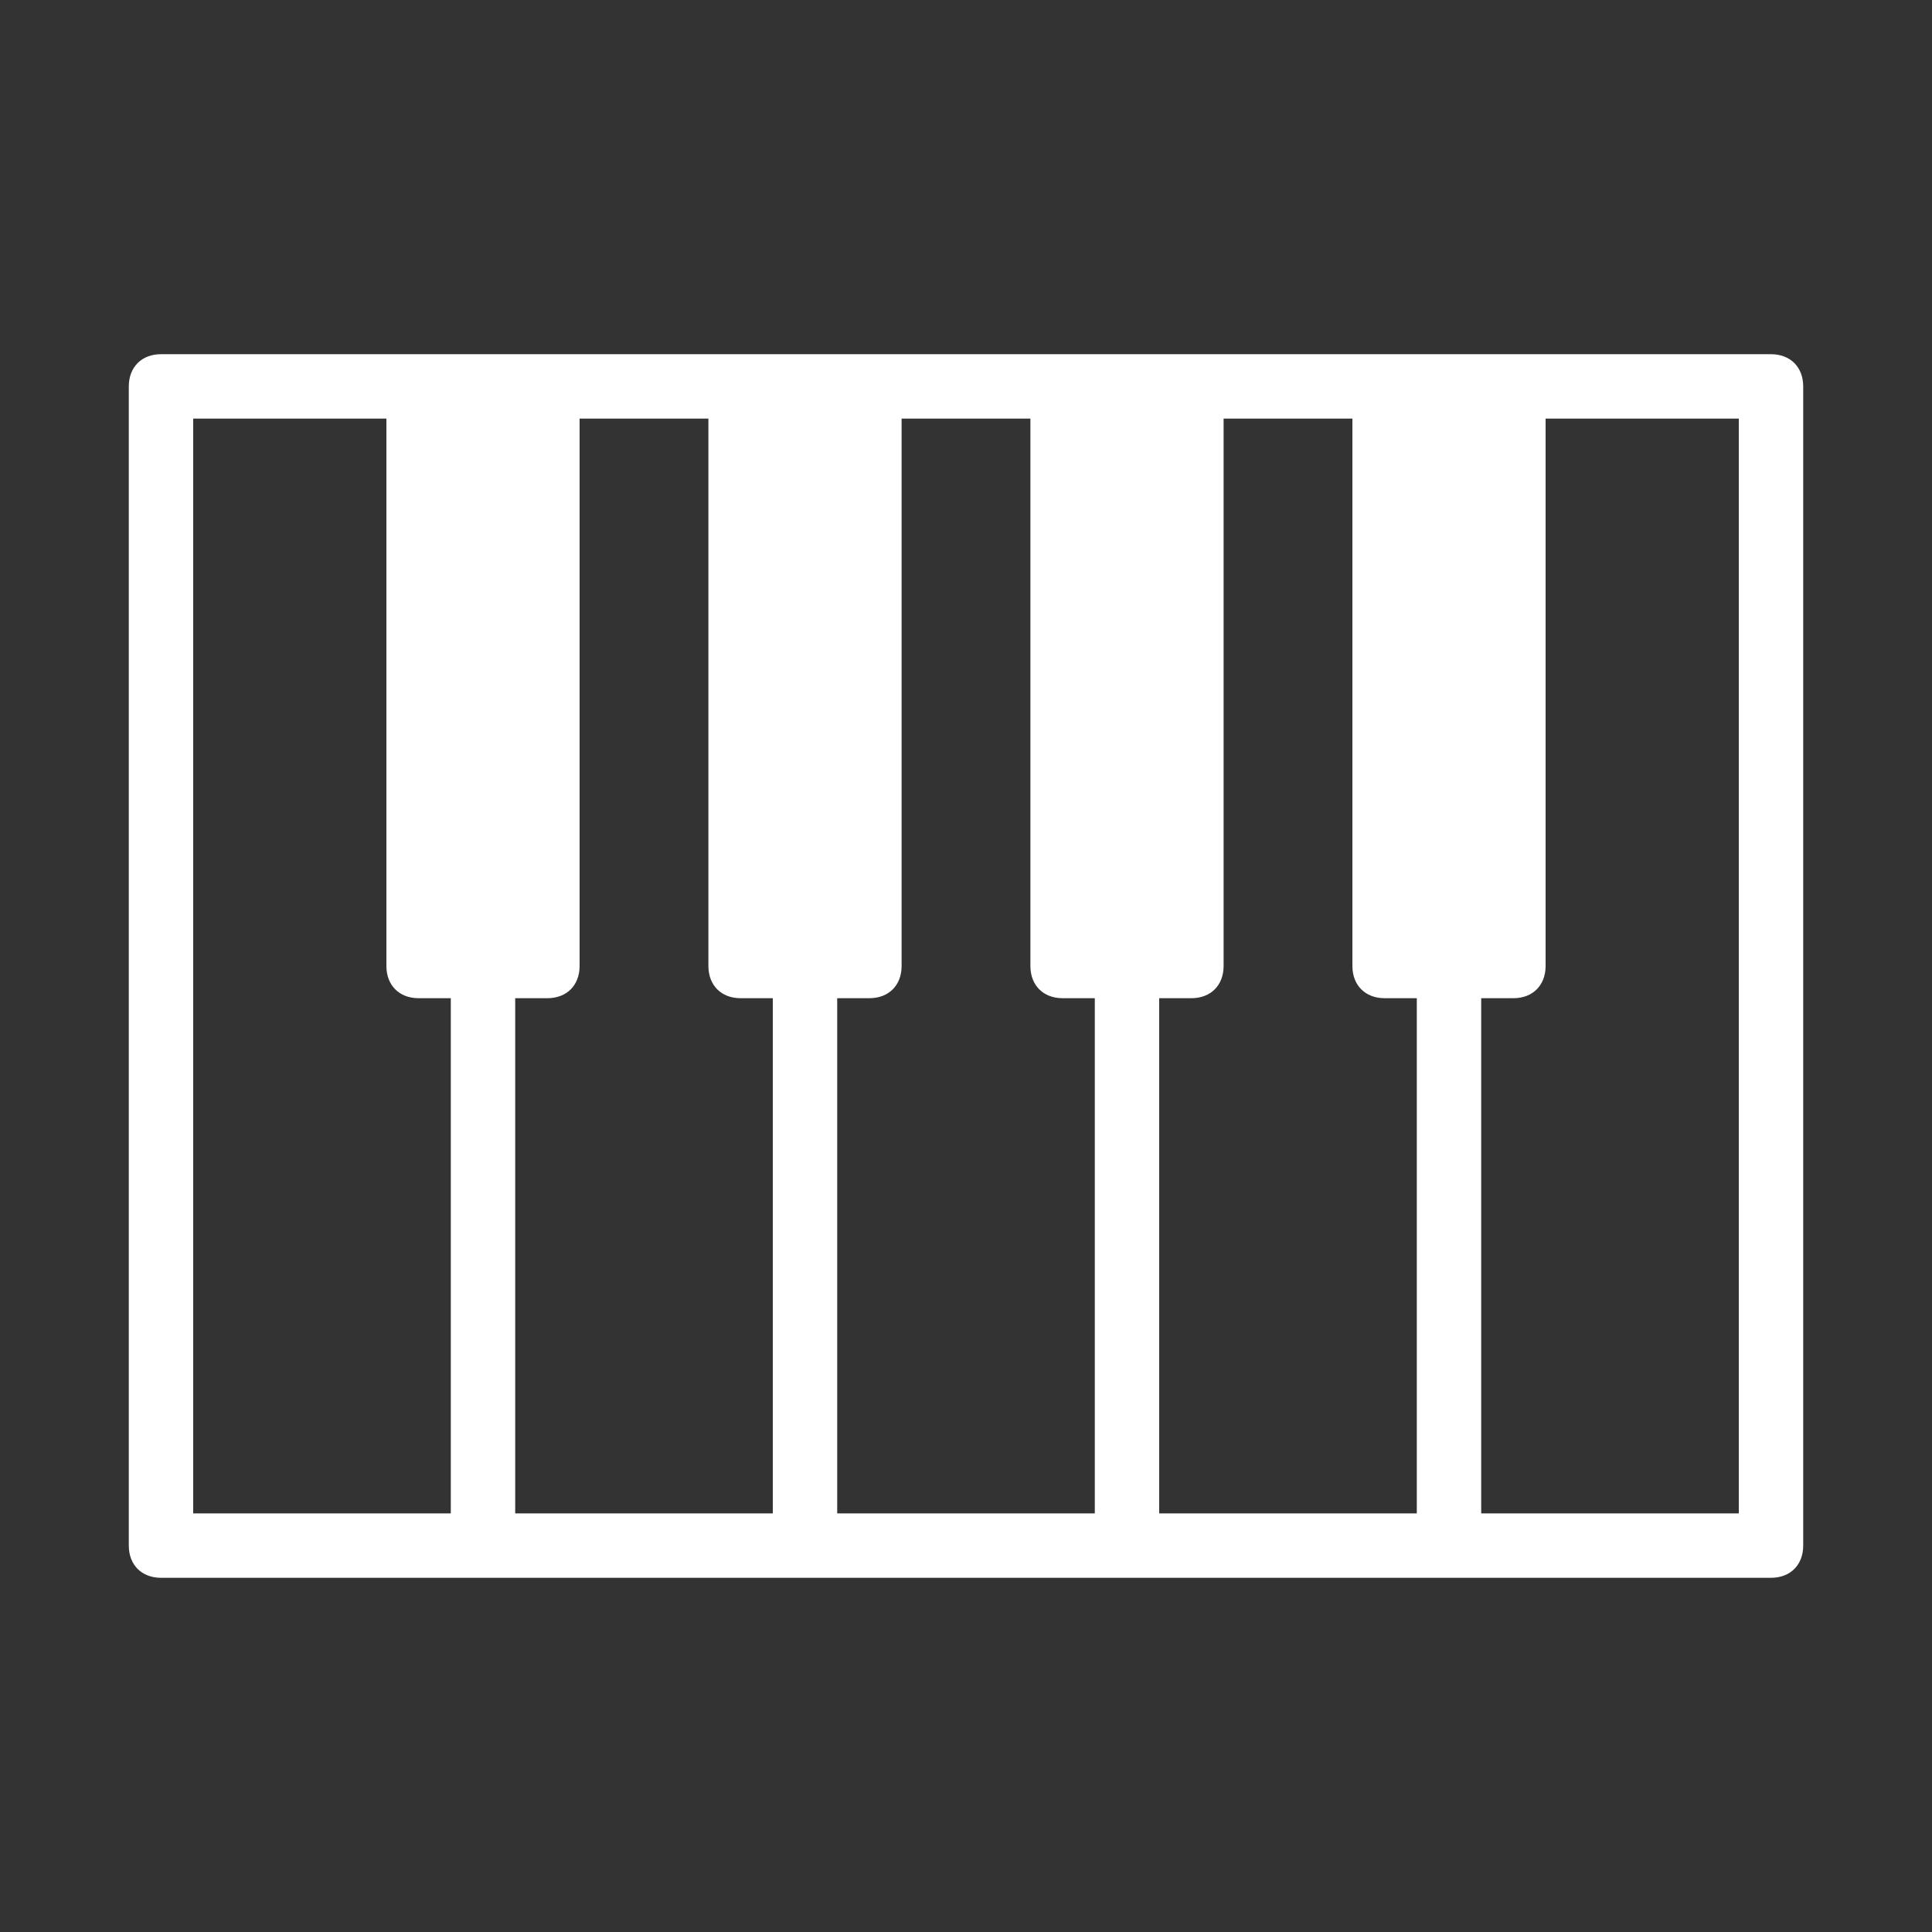 <?xml version="1.0" standalone="no"?><!DOCTYPE svg PUBLIC "-//W3C//DTD SVG 1.1//EN" "http://www.w3.org/Graphics/SVG/1.1/DTD/svg11.dtd"><svg t="1701166562523" class="icon" viewBox="0 0 1024 1024" version="1.1" xmlns="http://www.w3.org/2000/svg" p-id="5186" xmlns:xlink="http://www.w3.org/1999/xlink" width="200" height="200"><rect x="0" y="0" width="1024" height="1024" fill="#333333" stroke="none"/><path d="M938.667 187.733h-853.333c-10.24 0-17.067 6.827-17.067 17.067v614.4c0 10.24 6.827 17.067 17.067 17.067h853.333c10.24 0 17.067-6.827 17.067-17.067V204.8c0-10.24-6.827-17.067-17.067-17.067zM102.4 802.133v-580.267h102.4V512c0 10.24 6.827 17.067 17.067 17.067H238.933v273.067H102.4z m170.667 0v-273.067h17.067c10.24 0 17.067-6.827 17.067-17.067V221.867h68.267V512c0 10.24 6.827 17.067 17.067 17.067h17.067v273.067H273.067z m170.667 0v-273.067h17.067c10.24 0 17.067-6.827 17.067-17.067V221.867h68.267V512c0 10.24 6.827 17.067 17.067 17.067h17.067v273.067h-136.533z m170.667 0v-273.067h17.067c10.24 0 17.067-6.827 17.067-17.067V221.867h68.267V512c0 10.24 6.827 17.067 17.067 17.067h17.067v273.067h-136.533z m307.2 0h-136.533v-273.067h17.067c10.24 0 17.067-6.827 17.067-17.067V221.867h102.4v580.267z" fill="#ffffff" p-id="5187"></path></svg>